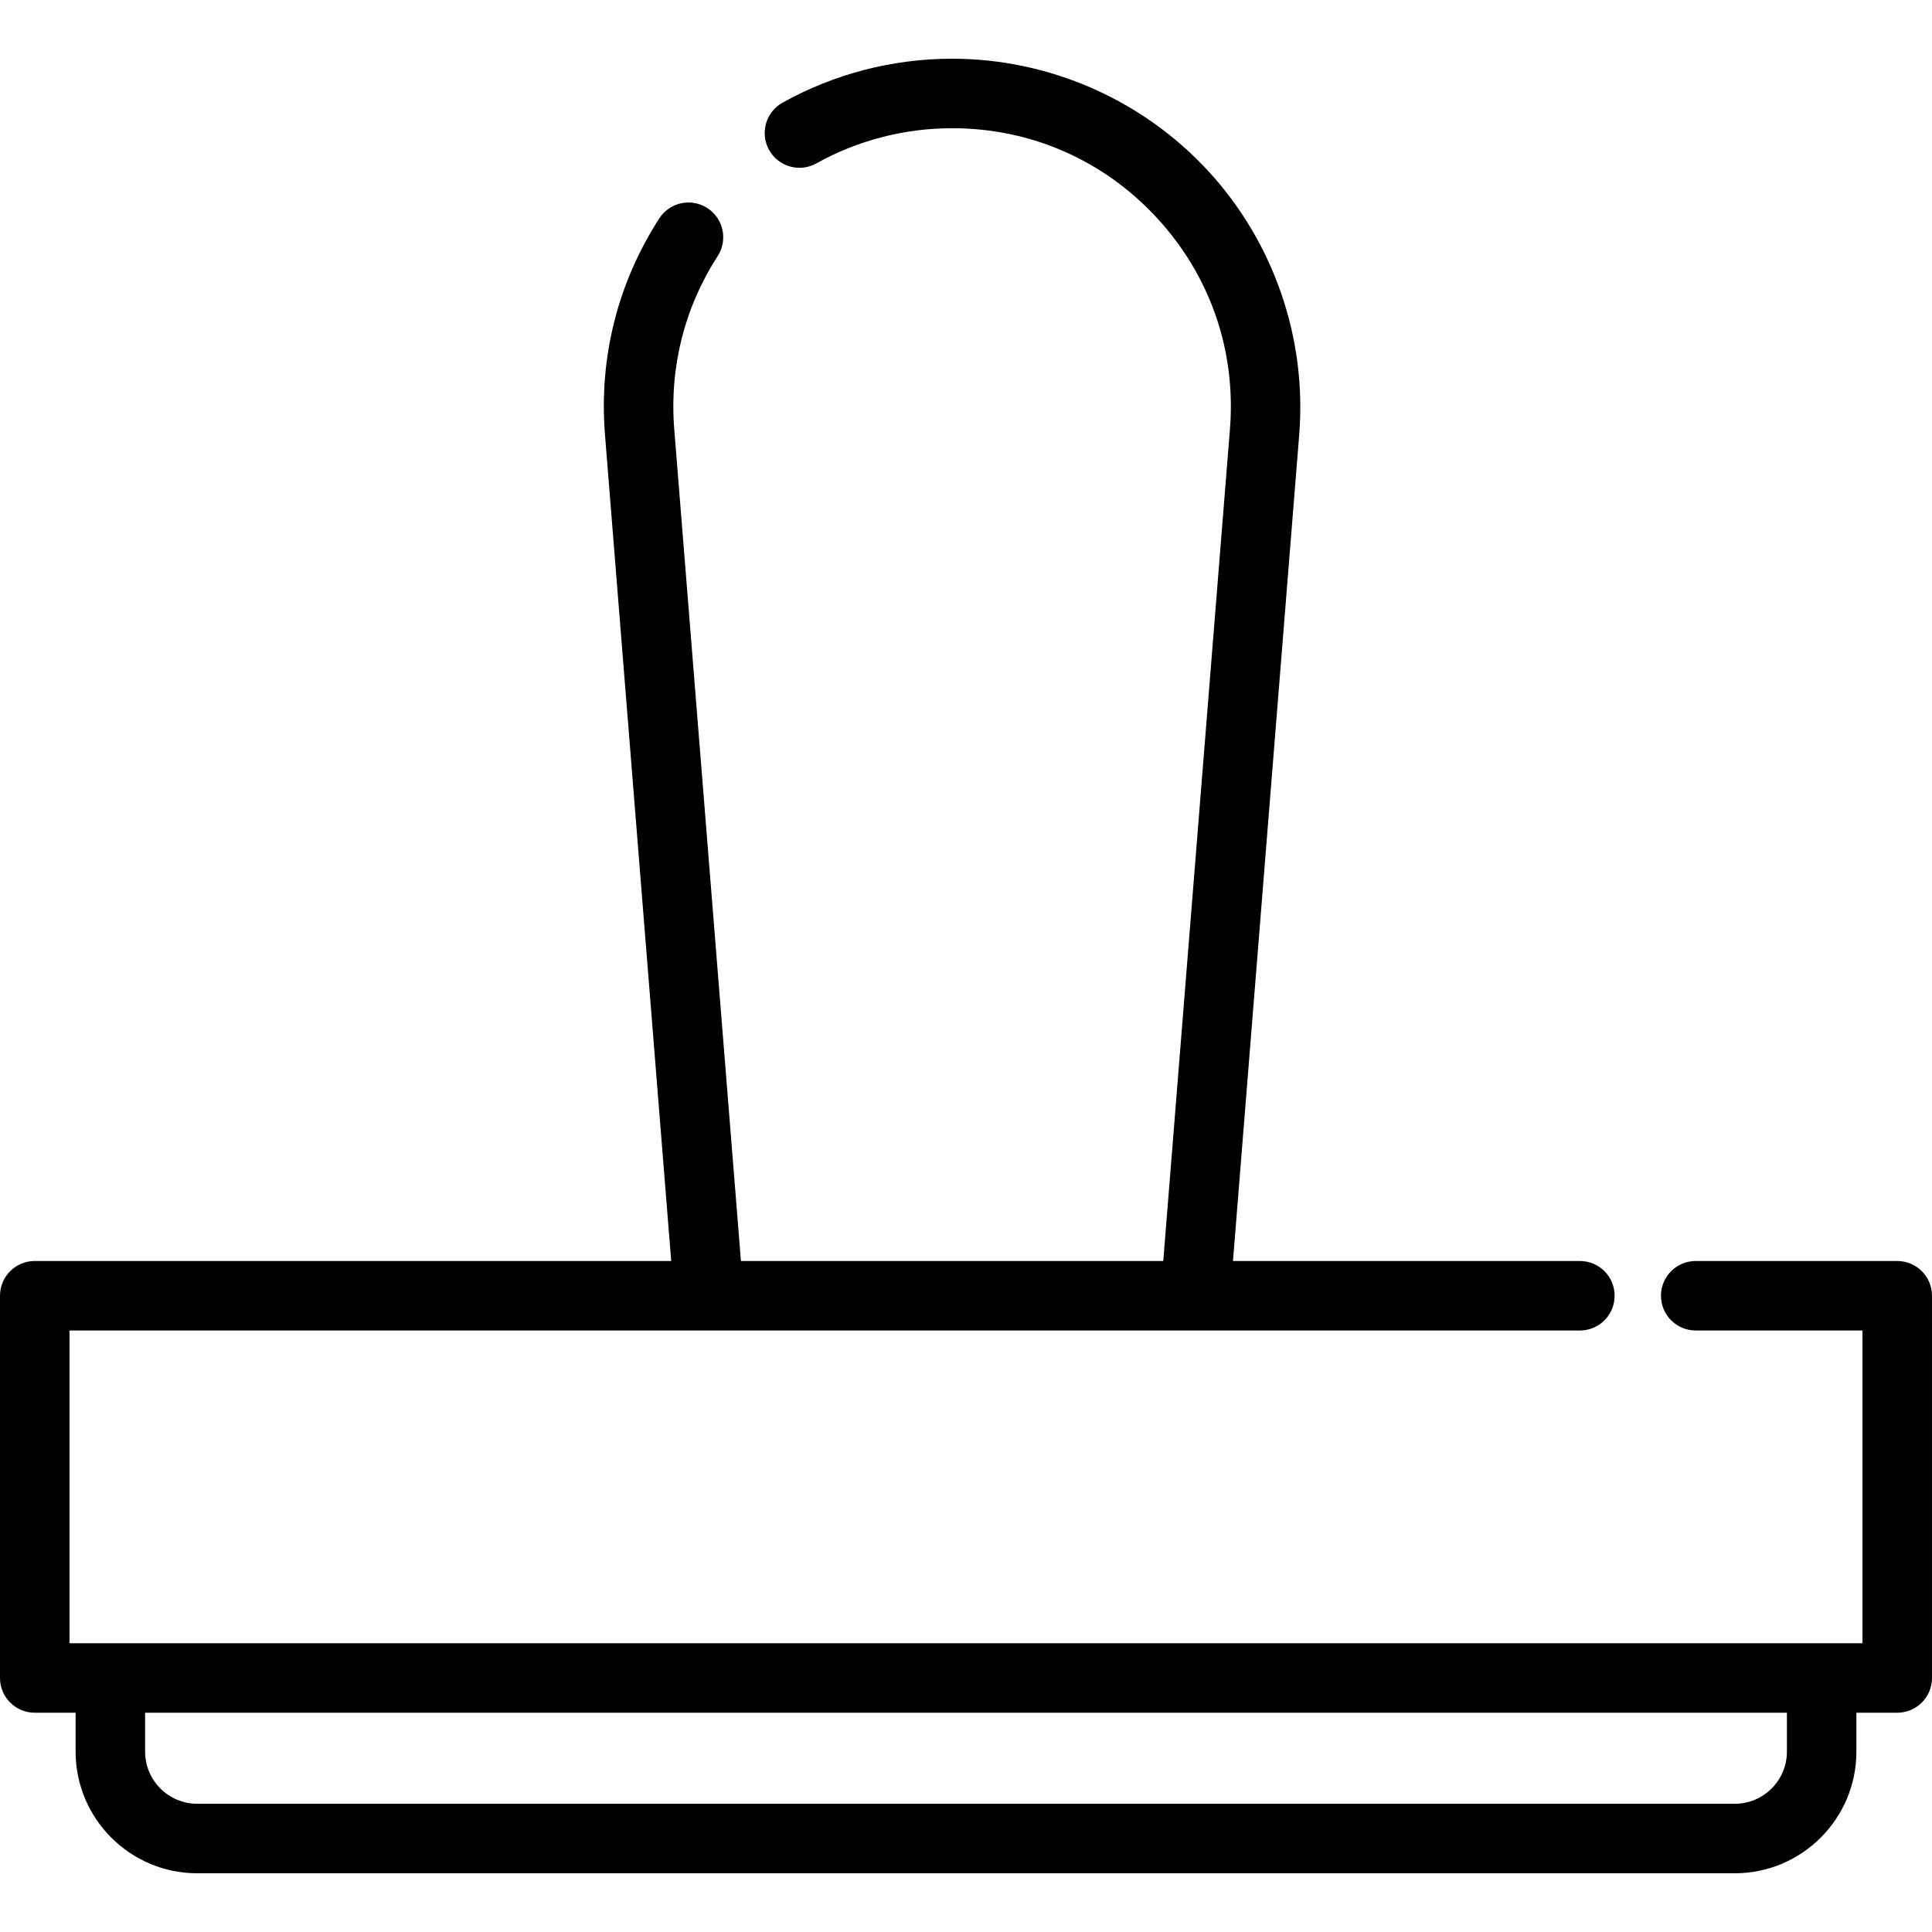 <?xml version="1.0" encoding="iso-8859-1"?>
<!-- Generator: Adobe Illustrator 19.0.0, SVG Export Plug-In . SVG Version: 6.00 Build 0)  -->
<svg xmlns="http://www.w3.org/2000/svg" xmlns:xlink="http://www.w3.org/1999/xlink" version="1.1" id="Capa_1" x="0px" y="0px" viewBox="0 0 512 512" style="enable-background:new 0 0 512 512;" xml:space="preserve">
<g>
	<g>
		<path d="M502.791,334.177h-53.41c-5.087,0-9.209,4.123-9.209,9.209c0,5.086,4.122,9.209,9.209,9.209h44.201v82.877H18.418v-82.877    h400.266c5.087,0,9.209-4.123,9.209-9.209c0-5.086-4.122-9.209-9.209-9.209h-91.93l17.551-218.96    c2.053-25.596-6.759-51.098-24.176-69.967s-42.133-29.691-67.813-29.691c-15.754,0-31.296,4.032-44.946,11.66    c-4.44,2.482-6.028,8.092-3.547,12.532c2.48,4.44,8.092,6.028,12.53,3.547c10.912-6.098,23.348-9.32,35.963-9.32    c20.855,0,40.133,8.44,54.278,23.766s21.018,35.214,19.353,56.003l-17.67,220.432h-111.92l-17.672-220.433    c-1.308-16.322,2.672-32.188,11.509-45.881c2.758-4.273,1.529-9.973-2.744-12.731c-4.271-2.757-9.972-1.53-12.731,2.744    c-11.05,17.123-16.026,36.951-14.392,57.339l17.552,218.96H9.209c-5.087,0-9.209,4.123-9.209,9.209v101.295    c0,5.086,4.122,9.209,9.209,9.209h10.827v10.314c0,17.775,14.461,32.235,32.235,32.235h407.456    c17.776,0,32.237-14.461,32.237-32.235v-10.314h10.826c5.087,0,9.209-4.123,9.209-9.209V343.387    C512,338.3,507.878,334.177,502.791,334.177z M473.547,464.204c0,7.619-6.2,13.817-13.818,13.817H52.272    c-7.619,0-13.817-6.198-13.817-13.817V453.89h435.092V464.204z"/>
	</g>
</g>
<g>
</g>
<g>
</g>
<g>
</g>
<g>
</g>
<g>
</g>
<g>
</g>
<g>
</g>
<g>
</g>
<g>
</g>
<g>
</g>
<g>
</g>
<g>
</g>
<g>
</g>
<g>
</g>
<g>
</g>
</svg>
